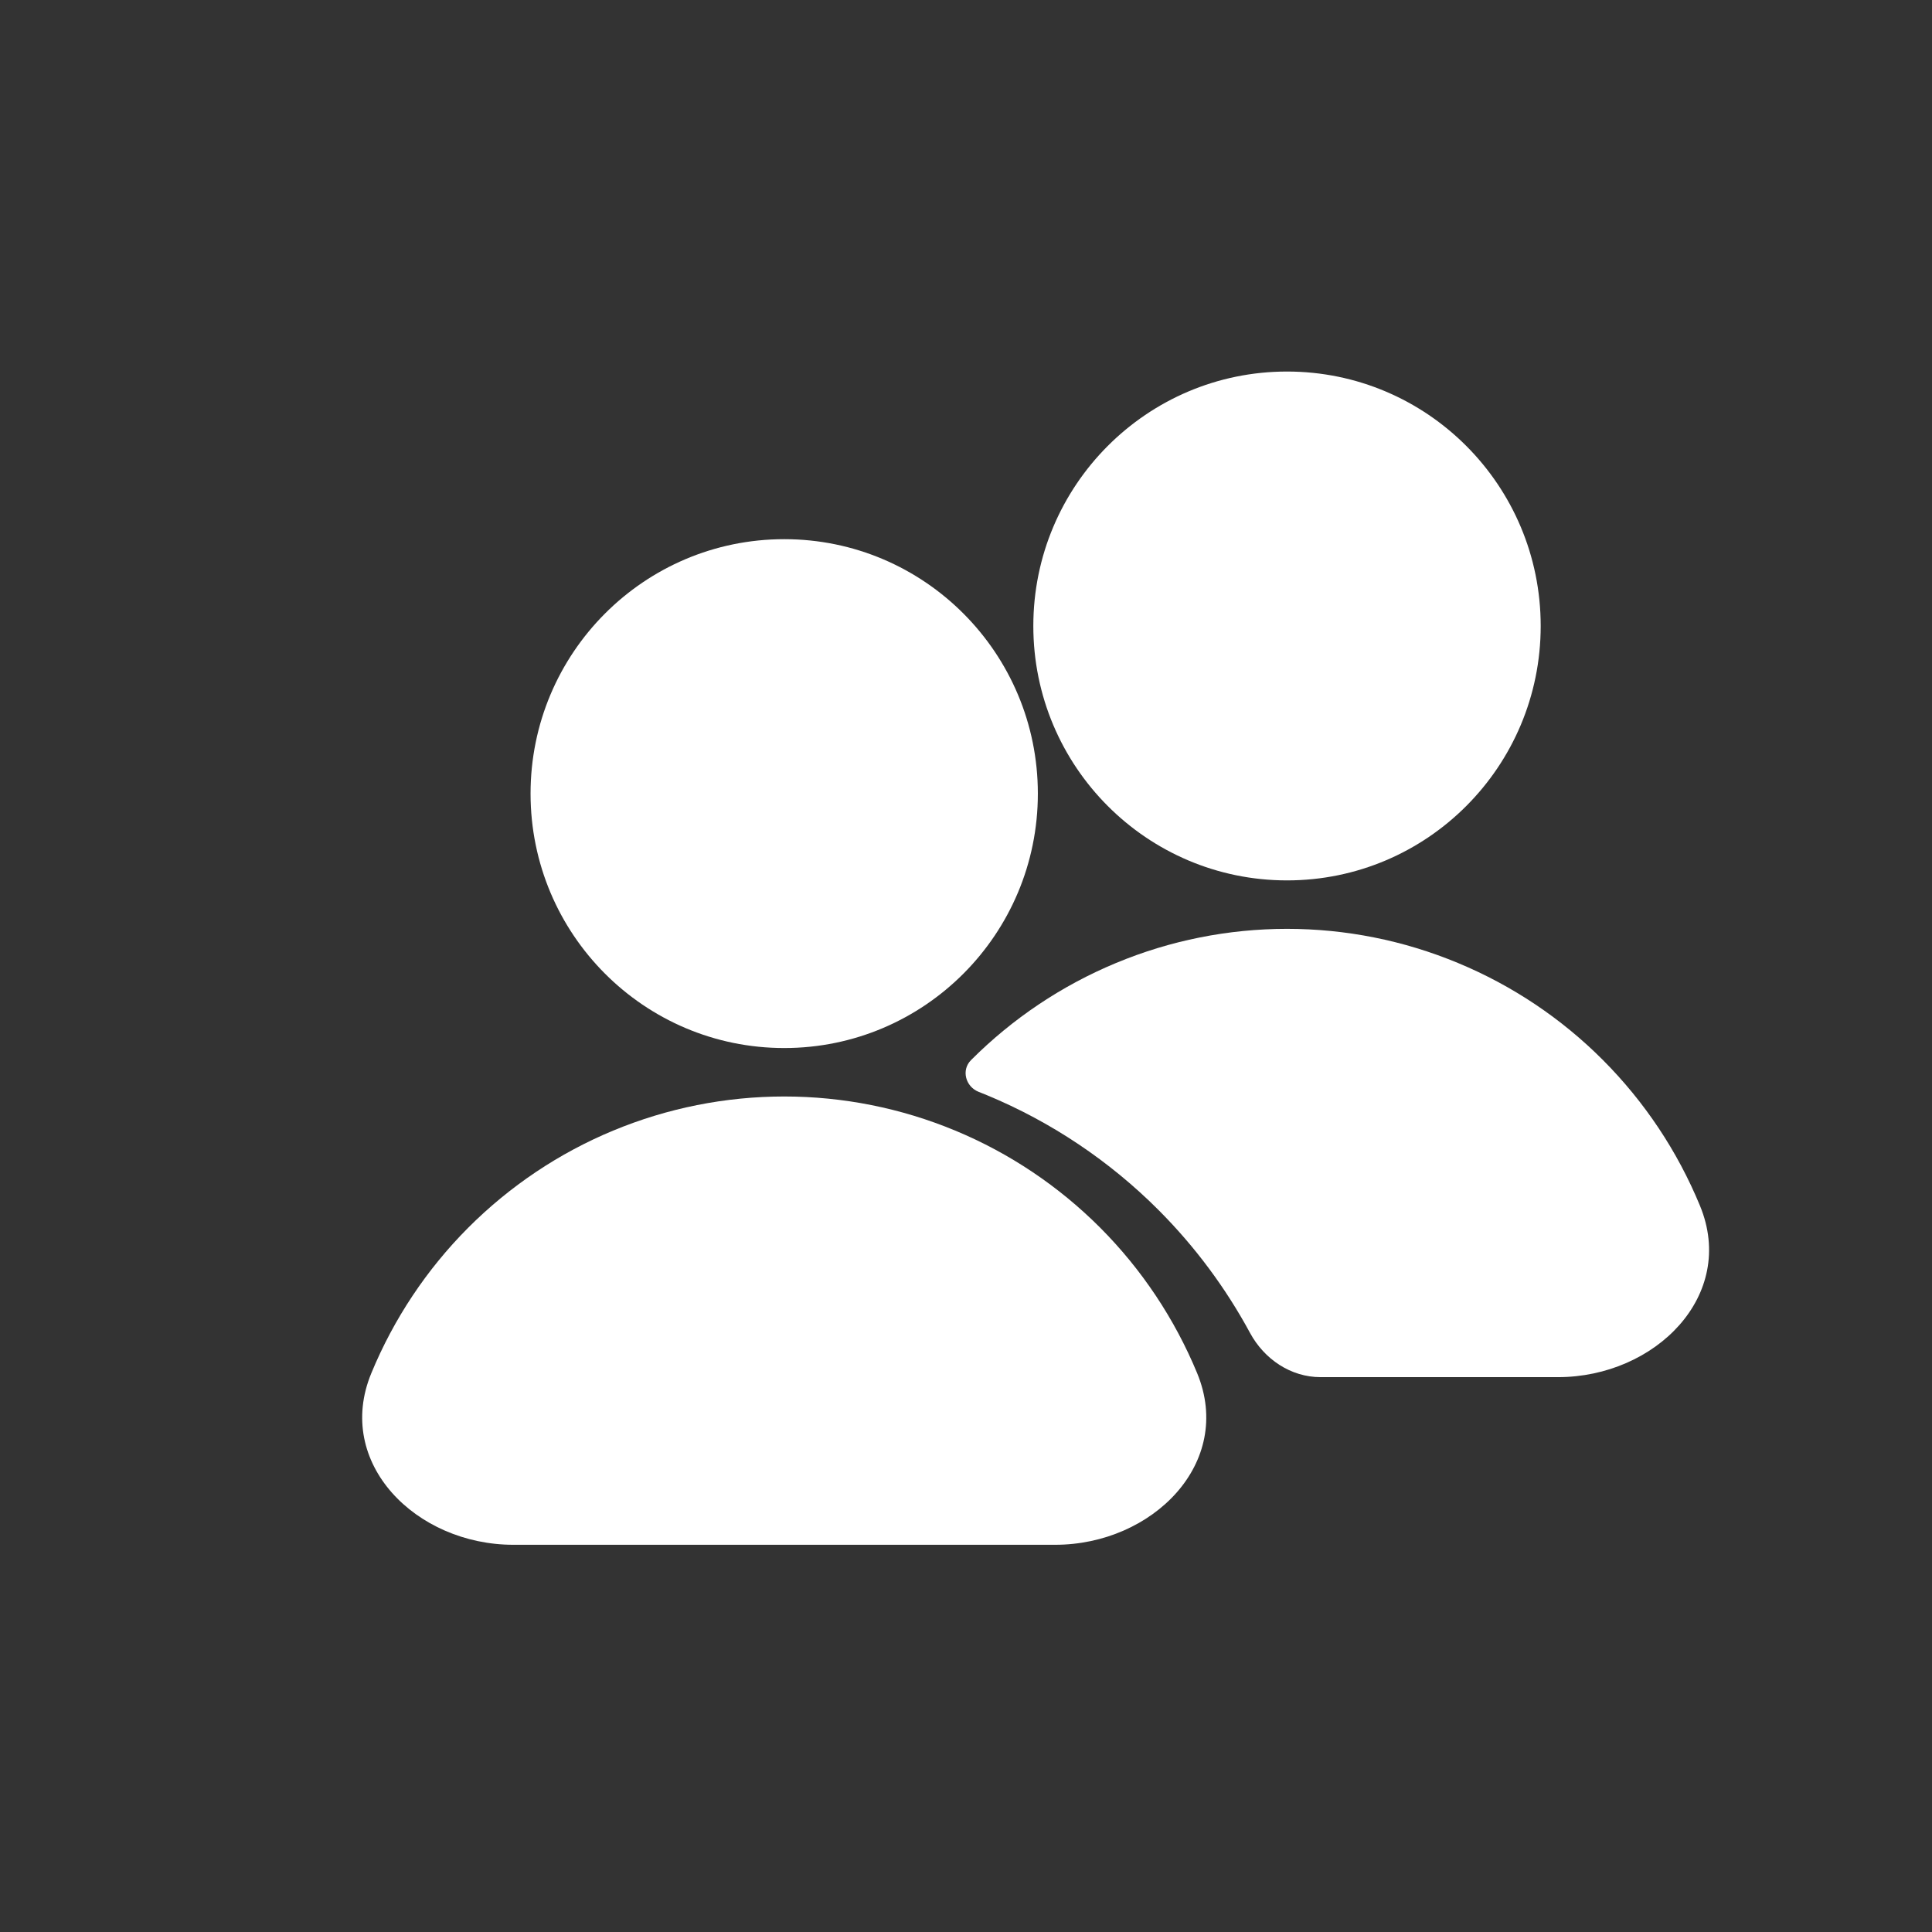 <svg width="26" height="26" viewBox="0 0 26 26" fill="none" xmlns="http://www.w3.org/2000/svg">
<rect x="0" y="0" width="26" height="26" fill="#333333" stroke="none"/>
<path d="M10.554 14.104C12.439 14.104 13.967 12.571 13.967 10.68C13.967 8.789 12.439 7.256 10.554 7.256C8.668 7.256 7.14 8.789 7.14 10.68C7.14 12.571 8.668 14.104 10.554 14.104Z" fill="white"/>
<path d="M4.997 18.48V18.48C4.497 19.689 5.599 20.789 6.908 20.789H14.2C15.508 20.789 16.61 19.689 16.111 18.48V18.48C15.808 17.748 15.365 17.083 14.807 16.523C14.248 15.963 13.585 15.518 12.855 15.215C12.126 14.912 11.344 14.756 10.554 14.756C9.764 14.756 8.982 14.912 8.252 15.215C7.522 15.518 6.859 15.963 6.3 16.523C5.742 17.083 5.299 17.748 4.997 18.48Z" fill="white"/>
<path fill-rule="evenodd" clip-rule="evenodd" d="M20.734 8.424C20.734 10.315 19.206 11.848 17.32 11.848C15.435 11.848 13.906 10.315 13.906 8.424C13.906 6.533 15.435 5 17.32 5C19.206 5 20.734 6.533 20.734 8.424ZM16.823 17.939C17.014 18.291 17.37 18.533 17.771 18.533H20.966C22.275 18.533 23.377 17.434 22.877 16.225C22.575 15.493 22.132 14.828 21.573 14.267C21.015 13.707 20.352 13.263 19.622 12.96C18.892 12.656 18.11 12.5 17.32 12.5C16.53 12.5 15.748 12.656 15.018 12.96C14.289 13.263 13.626 13.707 13.067 14.267V14.267C12.934 14.401 12.994 14.623 13.169 14.693C13.207 14.708 13.245 14.723 13.283 14.739C14.148 15.098 14.934 15.625 15.596 16.289C16.083 16.778 16.496 17.334 16.823 17.939Z" fill="white"/>
</svg>
